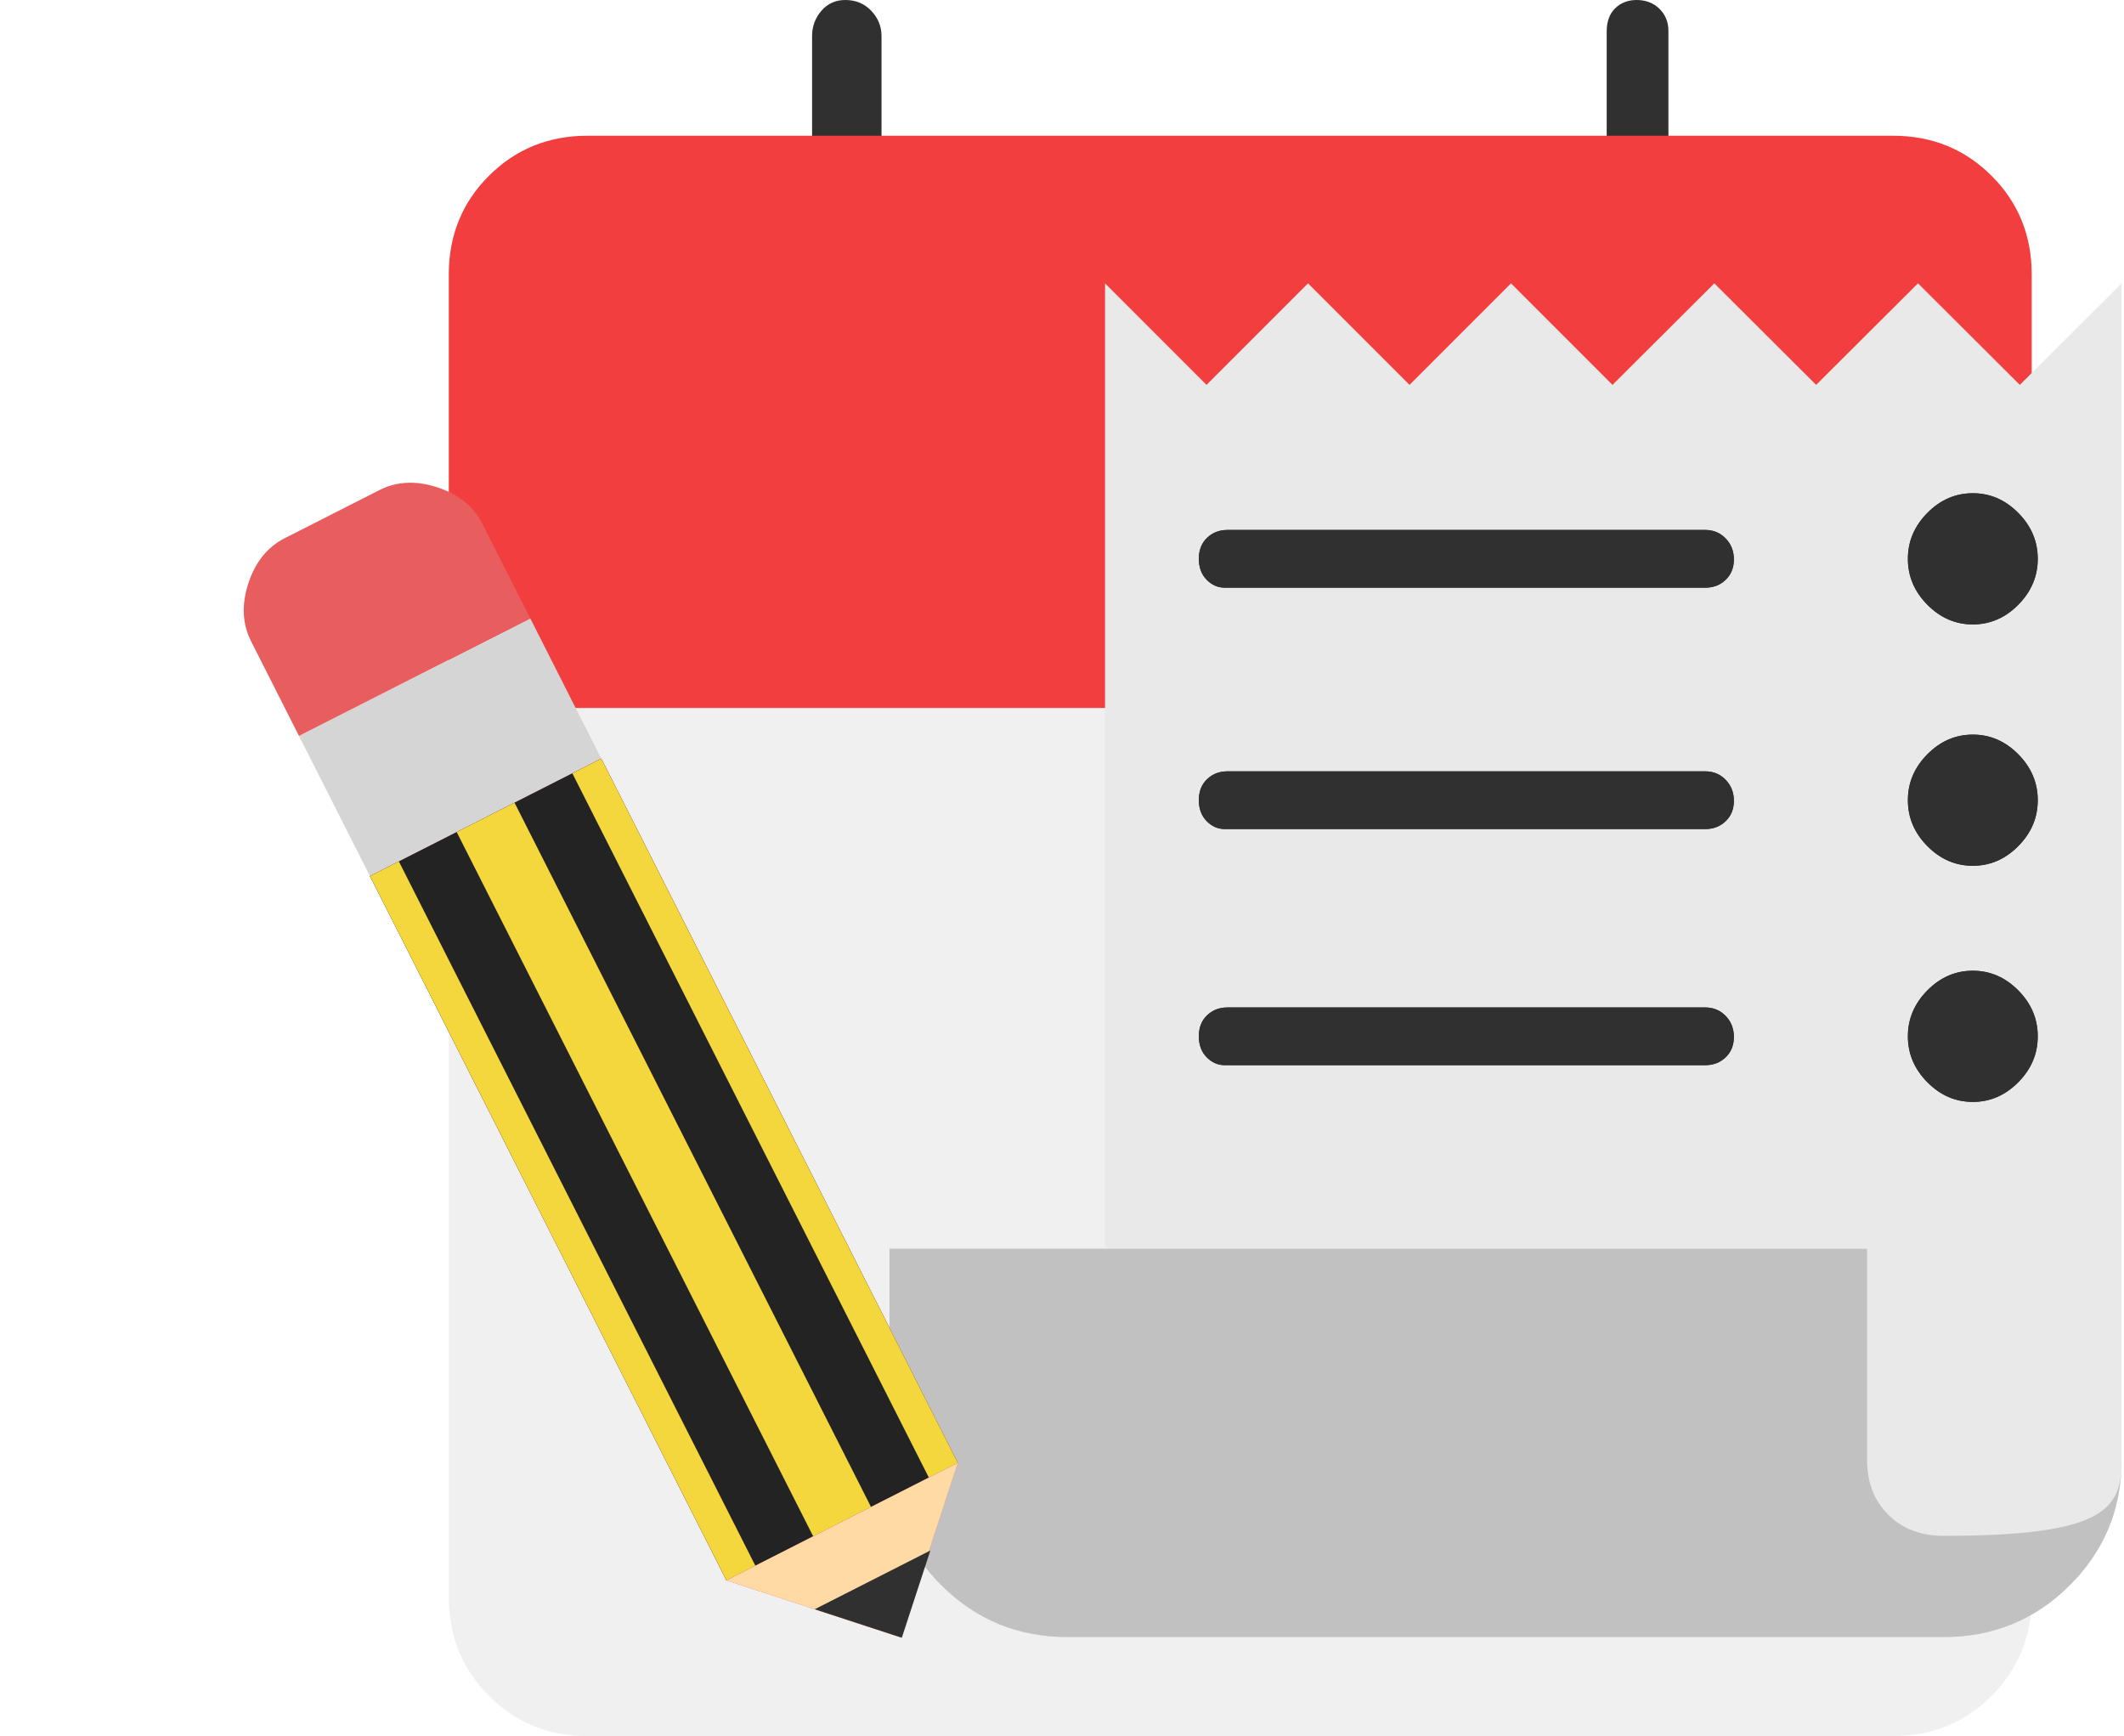 <svg width="383" height="313" viewBox="0 0 383 313" fill="none" xmlns="http://www.w3.org/2000/svg">
<path d="M146.436 6.492V39.878H158.956V6.492C158.956 4.761 158.34 3.246 157.107 1.948C155.874 0.649 154.313 0 152.423 0C150.665 0 149.228 0.649 148.111 1.948C146.994 3.246 146.436 4.761 146.436 6.492Z" fill="#303030"/>
<path d="M289.72 5.695V39.878H300.849V5.564C300.849 3.972 300.31 2.647 299.232 1.588C298.154 0.529 296.778 0 295.106 0C293.564 0 292.281 0.495 291.257 1.484C290.232 2.473 289.72 3.877 289.72 5.695Z" fill="#303030"/>
<path d="M88.162 31.698C83.339 36.515 80.927 42.438 80.927 49.465V127.685H91.121H356.164H366.357V49.465C366.357 42.438 363.946 36.515 359.123 31.698C354.301 26.88 348.371 24.472 341.336 24.472H301.024H289.903H159.235H146.725H105.949C98.914 24.472 92.985 26.88 88.162 31.698Z" fill="#F23E3E"/>
<path d="M105.949 313C98.914 313 92.985 310.583 88.162 305.748C83.339 300.914 80.927 294.971 80.927 287.92V127.685H91.121H356.164H366.357V287.92C366.357 294.971 363.946 300.914 359.123 305.748C354.301 310.583 348.371 313 341.336 313H105.949Z" fill="#F0F0F0"/>
<path d="M192.527 295.161C183.601 295.161 176.014 292.046 169.766 285.817C163.518 279.588 160.394 272.025 160.394 263.126V224.989H199.26V51.086L217.561 69.392L235.862 51.086L254.163 69.392L272.464 51.086L290.765 69.392L309.127 51.086L327.489 69.392L345.851 51.086L364.213 69.392L382.575 51.086V263.126C382.575 272.025 379.451 279.588 373.203 285.817C366.955 292.046 359.367 295.161 350.441 295.161H192.527Z" fill="#E9E9E9"/>
<path d="M192.527 295.16C183.601 295.16 176.014 292.053 169.766 285.839C163.518 279.625 160.394 272.079 160.394 263.201V225.154H199.26H217.622H336.67V263.201C336.67 267.259 337.945 270.557 340.495 273.093C343.046 275.63 346.361 276.898 350.441 276.898C379.07 276.898 382.454 272.281 382.572 263.699C382.457 272.361 379.334 279.741 373.203 285.839C366.955 292.053 359.367 295.16 350.441 295.16H192.527Z" fill="#C1C1C1"/>
<path d="M220.858 105.955C219.61 105.955 218.517 105.477 217.58 104.52C216.643 103.563 216.175 102.301 216.175 100.736C216.175 99.17 216.669 97.914 217.656 96.968C218.643 96.022 219.867 95.549 221.327 95.549H307.5C308.96 95.549 310.183 96.058 311.171 97.076C312.158 98.094 312.652 99.355 312.652 100.86C312.652 102.365 312.158 103.59 311.171 104.536C310.183 105.482 308.96 105.955 307.5 105.955H220.858ZM355.739 112.577C352.617 112.577 349.885 111.395 347.543 109.03C345.202 106.665 344.03 103.906 344.03 100.752C344.03 97.599 345.202 94.839 347.543 92.474C349.885 90.109 352.617 88.927 355.739 88.927C358.861 88.927 361.593 90.109 363.935 92.474C366.277 94.839 367.447 97.599 367.447 100.752C367.447 103.906 366.277 106.665 363.935 109.03C361.593 111.395 358.861 112.577 355.739 112.577Z" fill="#303030"/>
<path d="M220.858 105.955C219.61 105.955 218.517 105.477 217.58 104.52C216.643 103.563 216.175 102.301 216.175 100.736C216.175 99.17 216.669 97.914 217.656 96.968C218.643 96.022 219.867 95.549 221.327 95.549H307.5C308.96 95.549 310.183 96.058 311.171 97.076C312.158 98.094 312.652 99.355 312.652 100.86C312.652 102.365 312.158 103.59 311.171 104.536C310.183 105.482 308.96 105.955 307.5 105.955H220.858Z" fill="#303030"/>
<path d="M355.739 112.577C352.617 112.577 349.885 111.395 347.543 109.03C345.202 106.665 344.03 103.906 344.03 100.752C344.03 97.599 345.202 94.839 347.543 92.474C349.885 90.109 352.617 88.927 355.739 88.927C358.861 88.927 361.593 90.109 363.935 92.474C366.277 94.839 367.447 97.599 367.447 100.752C367.447 103.906 366.277 106.665 363.935 109.03C361.593 111.395 358.861 112.577 355.739 112.577Z" fill="#303030"/>
<path d="M220.858 149.472C219.61 149.472 218.517 148.993 217.58 148.036C216.643 147.079 216.175 145.818 216.175 144.252C216.175 142.686 216.669 141.431 217.656 140.485C218.643 139.539 219.867 139.066 221.327 139.066H307.5C308.96 139.066 310.183 139.575 311.171 140.592C312.158 141.61 312.652 142.872 312.652 144.377C312.652 145.881 312.158 147.107 311.171 148.053C310.183 148.999 308.96 149.472 307.5 149.472H220.858ZM355.739 156.094C352.617 156.094 349.885 154.912 347.543 152.546C345.202 150.181 344.03 147.422 344.03 144.269C344.03 141.115 345.202 138.356 347.543 135.991C349.885 133.626 352.617 132.443 355.739 132.443C358.861 132.443 361.593 133.626 363.935 135.991C366.277 138.356 367.447 141.115 367.447 144.269C367.447 147.422 366.277 150.181 363.935 152.546C361.593 154.912 358.861 156.094 355.739 156.094Z" fill="#303030"/>
<path d="M220.858 149.472C219.61 149.472 218.517 148.993 217.58 148.036C216.643 147.079 216.175 145.818 216.175 144.252C216.175 142.686 216.669 141.431 217.656 140.485C218.643 139.539 219.867 139.066 221.327 139.066H307.5C308.96 139.066 310.183 139.575 311.171 140.592C312.158 141.61 312.652 142.872 312.652 144.377C312.652 145.881 312.158 147.107 311.171 148.053C310.183 148.999 308.96 149.472 307.5 149.472H220.858Z" fill="#303030"/>
<path d="M355.739 156.094C352.617 156.094 349.885 154.912 347.543 152.546C345.202 150.181 344.03 147.422 344.03 144.269C344.03 141.115 345.202 138.356 347.543 135.991C349.885 133.626 352.617 132.443 355.739 132.443C358.861 132.443 361.593 133.626 363.935 135.991C366.277 138.356 367.447 141.115 367.447 144.269C367.447 147.422 366.277 150.181 363.935 152.546C361.593 154.912 358.861 156.094 355.739 156.094Z" fill="#303030"/>
<path d="M220.858 192.043C219.61 192.043 218.517 191.565 217.58 190.608C216.643 189.65 216.175 188.389 216.175 186.823C216.175 185.258 216.669 184.002 217.656 183.056C218.643 182.11 219.867 181.637 221.327 181.637H307.5C308.96 181.637 310.183 182.146 311.171 183.164C312.158 184.182 312.652 185.443 312.652 186.948C312.652 188.453 312.158 189.678 311.171 190.624C310.183 191.57 308.96 192.043 307.5 192.043H220.858ZM355.739 198.665C352.617 198.665 349.885 197.483 347.543 195.118C345.202 192.753 344.03 189.993 344.03 186.84C344.03 183.687 345.202 180.927 347.543 178.562C349.885 176.197 352.617 175.015 355.739 175.015C358.861 175.015 361.593 176.197 363.935 178.562C366.277 180.927 367.447 183.687 367.447 186.84C367.447 189.993 366.277 192.753 363.935 195.118C361.593 197.483 358.861 198.665 355.739 198.665Z" fill="#303030"/>
<path d="M220.858 192.043C219.61 192.043 218.517 191.565 217.58 190.608C216.643 189.65 216.175 188.389 216.175 186.823C216.175 185.258 216.669 184.002 217.656 183.056C218.643 182.11 219.867 181.637 221.327 181.637H307.5C308.96 181.637 310.183 182.146 311.171 183.164C312.158 184.182 312.652 185.443 312.652 186.948C312.652 188.453 312.158 189.678 311.171 190.624C310.183 191.57 308.96 192.043 307.5 192.043H220.858Z" fill="#303030"/>
<path d="M355.739 198.665C352.617 198.665 349.885 197.483 347.543 195.118C345.202 192.753 344.03 189.993 344.03 186.84C344.03 183.687 345.202 180.927 347.543 178.562C349.885 176.197 352.617 175.015 355.739 175.015C358.861 175.015 361.593 176.197 363.935 178.562C366.277 180.927 367.447 183.687 367.447 186.84C367.447 189.993 366.277 192.753 363.935 195.118C361.593 197.483 358.861 198.665 355.739 198.665Z" fill="#303030"/>
<path d="M162.413 295.207L130.992 284.93L66.708 157.954L108.419 136.771L172.703 263.747L162.413 295.207Z" fill="#D5D5D5"/>
<path d="M66.708 157.954L108.419 136.771L95.622 111.493L53.911 132.676L66.708 157.954Z" fill="#D5D5D5"/>
<path d="M162.413 295.207L130.993 284.93L66.709 157.954L108.419 136.771L172.703 263.747L162.413 295.207ZM95.622 111.494L53.911 132.677L45.281 115.629C43.693 112.494 43.528 109.006 44.784 105.166C46.04 101.326 48.235 98.61 51.368 97.019L68.405 88.367C71.538 86.775 75.022 86.607 78.857 87.862C82.693 89.116 85.404 91.311 86.991 94.446L95.622 111.494Z" fill="#E85D5D"/>
<path d="M172.703 263.747L130.993 284.93L66.709 157.954L108.419 136.771L172.703 263.747Z" fill="#232323"/>
<path fill-rule="evenodd" clip-rule="evenodd" d="M172.703 263.747L167.489 266.395L103.205 139.419L108.419 136.771L172.703 263.747ZM92.778 144.715L87.564 147.363L82.35 150.011L146.634 276.986L151.848 274.338L157.062 271.691L92.778 144.715ZM130.993 284.93L136.206 282.282L71.922 155.306L66.709 157.954L130.993 284.93Z" fill="#F4D73D"/>
<path d="M162.413 295.208L130.993 284.931L172.703 263.748L162.413 295.208Z" fill="#FFDAA4"/>
<path d="M162.617 295.274L146.907 290.136L167.763 279.544L162.617 295.274Z" fill="#303030"/>
</svg>
